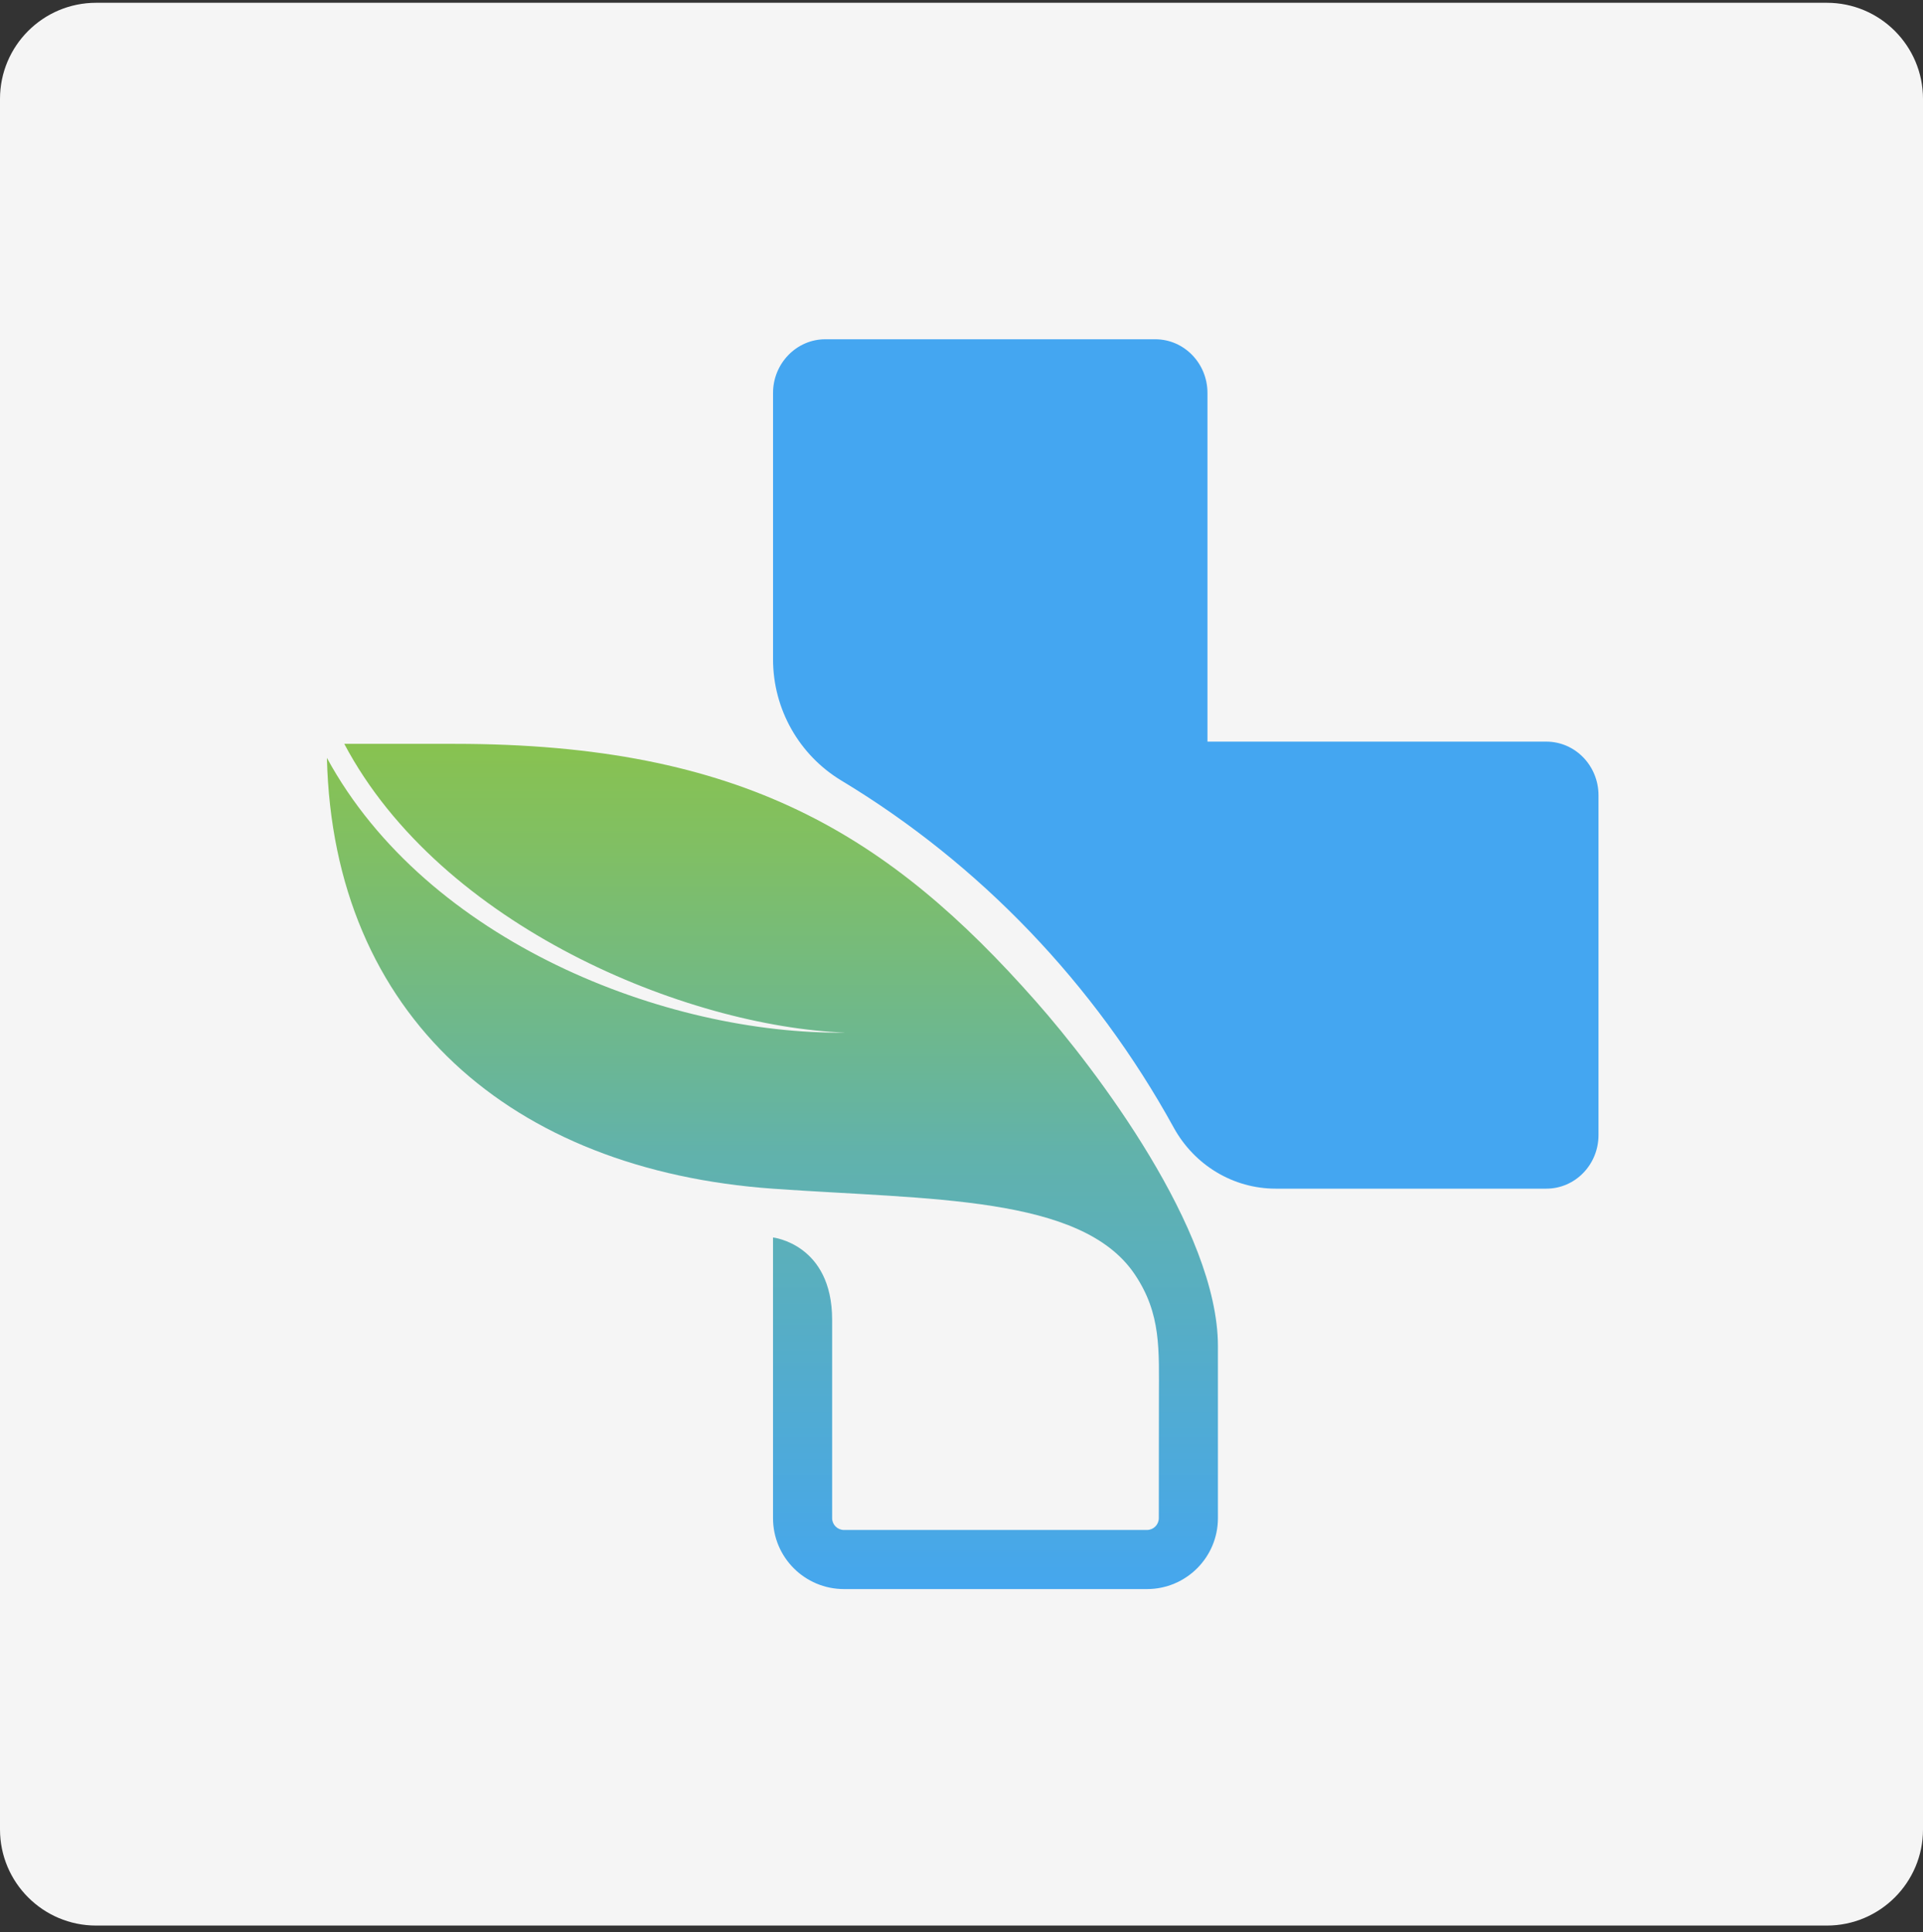 <svg width="200" height="201" viewBox="0 0 200 201" fill="none" xmlns="http://www.w3.org/2000/svg">
<rect x="0" y="0" width="200" height="201" fill="#333333" stroke="none"/>
<g clip-path="url(#clip0_230_4245)">
<path d="M190 0.29H10C4.477 0.29 0 4.767 0 10.29V190.29C0 195.812 4.477 200.29 10 200.29H190C195.523 200.29 200 195.812 200 190.29V10.29C200 4.767 195.523 0.29 190 0.29Z" fill="#F5F5F5"/>
<path d="M166.251 82.727V118.067C166.251 121.144 163.825 123.64 160.823 123.64H132.67C128.284 123.64 124.233 121.217 122.072 117.289C113.849 102.338 101.892 89.864 87.505 81.19C83.135 78.555 80.399 73.787 80.399 68.575V40.875C80.399 37.803 82.842 35.29 85.827 35.29H120.155C123.157 35.29 125.582 37.798 125.582 40.875V77.142H160.823C163.821 77.142 166.251 79.642 166.251 82.727Z" fill="#44A6F1"/>
<path d="M80.397 128.718V157.912C80.397 161.986 83.7 165.29 87.775 165.29H119.291C123.366 165.29 126.669 161.986 126.669 157.912V140.016C126.669 127.921 113.941 111.189 107.753 104.177C92.517 86.907 77.269 77.373 47.304 77.373H35.806C45.848 96.346 71.4 106.786 87.935 107.41C69.308 107.643 44.405 97.977 34 78.832C34.65 105.72 53.217 121.716 80.397 123.645C96.652 124.799 112.469 124.332 118.004 132.532C120.802 136.677 120.531 140.399 120.531 145.476L120.521 157.912C120.521 158.591 119.97 159.142 119.291 159.142H87.775C87.096 159.142 86.545 158.591 86.545 157.912C86.545 157.912 86.545 142.673 86.545 137.281C86.545 129.397 80.397 128.718 80.397 128.718Z" fill="url(#paint0_linear_230_4245)"/>
</g>
<defs>
<linearGradient id="paint0_linear_230_4245" x1="80.334" y1="77.373" x2="80.334" y2="167.102" gradientUnits="userSpaceOnUse">
<stop stop-color="#88C250"/>
<stop offset="0.124" stop-color="#80BF64"/>
<stop offset="0.377" stop-color="#6AB696"/>
<stop offset="0.478" stop-color="#61B2AC"/>
<stop offset="1" stop-color="#44A6F1"/>
</linearGradient>
<clipPath id="clip0_230_4245">
<rect width="200" height="200" fill="white" transform="translate(0 0.29)"/>
</clipPath>
</defs>
</svg>
